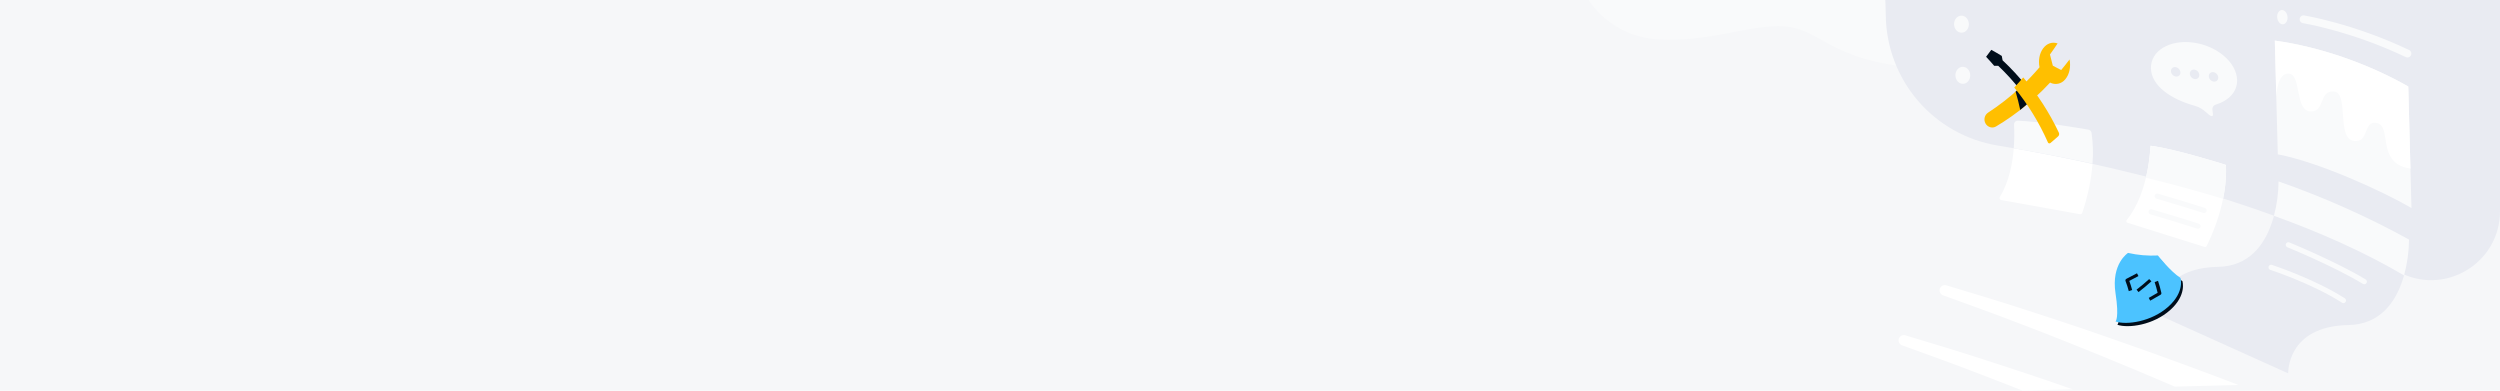 <svg width="1920" height="300" viewBox="0 0 1920 300" preserveAspectRatio="none" fill="none" xmlns="http://www.w3.org/2000/svg">
<path d="M0 0H1920V300H0V0Z" fill="#F6F7F9"/>
<path d="M1605.94 99.988C1605.94 99.988 1566.1 92.701 1546.57 92.641C1546.57 92.641 1550.34 127.734 1535.85 151.307C1535.72 151.521 1535.64 151.765 1535.63 152.016C1535.61 152.267 1535.66 152.518 1535.76 152.747C1535.87 152.976 1536.02 153.176 1536.22 153.33C1536.42 153.484 1536.65 153.587 1536.9 153.63L1597.4 164.513C1597.76 164.573 1598.13 164.505 1598.45 164.321C1598.76 164.138 1599 163.849 1599.13 163.507C1601.35 157.252 1610.94 128.095 1605.94 99.988Z" fill="white"/>
<path d="M1850.14 183.983C1850.14 183.983 1851.23 248.766 1803.61 249.635C1756 250.504 1757.33 286.759 1757.33 286.759L1657.36 241.643L1657.12 241.195C1657.3 235.663 1660.2 205.741 1703.4 204.949C1751.02 204.089 1749.93 139.297 1749.93 139.297C1784.52 151.358 1818.04 166.306 1850.14 183.983Z" fill="#E9EBF2"/>
<path d="M1220 0C1220 0 1236.67 28.391 1274.2 30.31C1311.74 32.228 1339.75 20.356 1365.14 20.08C1399.61 19.71 1400.41 46.983 1475.39 52.283C1550.36 57.582 1624.27 0 1624.27 0H1220Z" fill="#F9FAFB"/>
<path d="M1719.07 295.638L1670.22 296.929C1651.48 288.859 1632.65 280.97 1613.74 273.261C1603.72 269.14 1593.64 265.174 1583.58 261.13C1573.52 257.087 1563.42 253.172 1553.29 249.352C1533.08 241.549 1512.71 234.141 1492.3 226.828C1491.3 226.48 1490.48 225.752 1490.01 224.802C1489.54 223.853 1489.46 222.756 1489.79 221.75C1490.12 220.743 1490.83 219.906 1491.77 219.419C1492.72 218.932 1493.81 218.834 1494.82 219.146C1515.66 225.375 1536.49 231.707 1557.18 238.443C1567.55 241.73 1577.82 245.214 1588.15 248.621C1598.47 252.028 1608.8 255.564 1619.05 259.169C1639.62 266.275 1660.11 273.605 1680.55 281.159C1693.42 285.896 1706.26 290.723 1719.07 295.638Z" fill="white"/>
<path d="M1591.73 298.994L1553.29 300.001L1552.17 299.553C1542.07 295.622 1532 291.604 1521.86 287.775C1501.65 279.963 1481.28 272.565 1460.88 265.243C1459.86 264.908 1459.02 264.181 1458.53 263.224C1458.05 262.266 1457.97 261.156 1458.3 260.137C1458.64 259.118 1459.36 258.274 1460.32 257.791C1461.28 257.308 1462.39 257.225 1463.41 257.56C1484.25 263.798 1505.07 270.121 1525.75 276.858C1536.14 280.144 1546.4 283.637 1556.77 287.027C1567.14 290.417 1577.42 293.978 1587.67 297.575L1591.73 298.994Z" fill="white"/>
<path d="M1920 0V162.268C1920 202.635 1876.53 228.119 1841.33 208.348L1841.1 208.228C1816.56 194.548 1790.12 182.512 1762.94 171.939C1750.16 166.957 1737.21 162.294 1724.23 157.932C1704.58 151.342 1684.85 145.449 1665.45 140.184C1651.59 136.424 1637.91 132.983 1624.55 129.859C1603.46 124.895 1583.15 120.68 1564.26 117.118C1553.6 115.105 1543.39 113.298 1533.74 111.681C1510.12 107.712 1488.65 95.596 1473.04 77.438C1457.43 59.28 1448.67 36.227 1448.29 12.286C1448.17 4.543 1447.91 0.017 1447.91 0.017L1920 0Z" fill="#E9EBF2"/>
<path d="M1849.56 66.425L1852.01 159.729C1828.91 146.376 1780.77 124.524 1749.35 118.527L1747.05 31.186C1782.45 36.064 1819.65 49.382 1849.56 66.425Z" fill="#F9FAFB"/>
<path d="M1849.56 66.425L1851.22 129.471C1824.33 125.642 1837.71 96.735 1825.2 94.412C1814.66 92.459 1819.84 109.64 1807.88 108.237C1794.12 106.629 1804.32 71.105 1792.4 70.254C1780.61 69.393 1785.89 86.239 1774.33 85.567C1762.36 84.871 1767.54 57.65 1758.09 56.557C1748.63 55.464 1748.21 74.314 1748.21 74.314L1747.07 31.186C1782.45 36.064 1819.65 49.382 1849.56 66.425Z" fill="white"/>
<path d="M1850.13 183.985C1850.05 193.289 1848.76 202.544 1846.3 211.516C1815.76 193.526 1781.64 178.418 1746.38 165.746C1748.66 157.126 1749.85 148.256 1749.93 139.342C1784.52 151.389 1818.04 166.323 1850.13 183.985Z" fill="#F9FAFB"/>
<path d="M1709.53 126.66C1709.53 126.66 1670.94 114.417 1651.53 111.896C1651.53 111.896 1650.85 147.489 1633.28 169.023C1633.14 169.188 1633.06 169.383 1633.02 169.59C1632.98 169.797 1632.99 170.01 1633.05 170.212C1633.11 170.414 1633.22 170.597 1633.37 170.747C1633.52 170.896 1633.7 171.007 1633.9 171.071L1693.11 189.654C1693.4 189.747 1693.71 189.734 1693.99 189.617C1694.28 189.501 1694.51 189.288 1694.65 189.017C1697.46 183.52 1710.97 155.507 1709.53 126.66Z" fill="white"/>
<path d="M1707.3 152.718C1687.51 146.644 1667.6 141.276 1648.07 136.518C1649.85 129.052 1650.98 121.447 1651.46 113.788C1651.47 113.545 1651.53 113.308 1651.64 113.091C1651.74 112.875 1651.9 112.683 1652.09 112.53C1652.27 112.376 1652.49 112.264 1652.72 112.201C1652.96 112.137 1653.2 112.124 1653.44 112.162C1671.23 114.855 1702.01 124.318 1708.37 126.297C1708.71 126.401 1709.02 126.611 1709.24 126.896C1709.46 127.182 1709.58 127.529 1709.59 127.889C1709.81 136.226 1709.04 144.561 1707.3 152.718Z" fill="#F9FAFB"/>
<path d="M1607.04 125.694C1585.87 121.057 1565.5 117.16 1546.56 113.891C1547.04 107.86 1547.11 101.804 1546.78 95.763C1546.76 95.362 1546.82 94.96 1546.96 94.583C1547.09 94.206 1547.31 93.863 1547.59 93.575C1547.87 93.287 1548.21 93.061 1548.58 92.912C1548.96 92.763 1549.36 92.694 1549.76 92.709C1567.26 93.337 1596.11 98.241 1603.96 99.592C1604.55 99.693 1605.1 99.976 1605.52 100.402C1605.94 100.828 1606.21 101.375 1606.3 101.966C1607.43 109.823 1607.68 117.782 1607.04 125.694Z" fill="#F9FAFB"/>
<path d="M1652.08 162.689C1652.08 162.689 1674.99 169.469 1688.04 173.676" stroke="#F9FAFB" stroke-width="4" stroke-linecap="round" stroke-linejoin="round"/>
<path d="M1656.75 150.645C1656.75 150.645 1679.67 157.415 1692.71 161.622" stroke="#F9FAFB" stroke-width="4" stroke-linecap="round" stroke-linejoin="round"/>
<path d="M1753.45 18.652C1755.64 18.409 1757.13 15.766 1756.8 12.749C1756.46 9.731 1754.42 7.482 1752.24 7.724C1750.06 7.967 1748.56 10.61 1748.9 13.628C1749.23 16.645 1751.27 18.895 1753.45 18.652Z" fill="#F9FAFB"/>
<path d="M1769.13 14.807C1769.13 14.807 1806.81 21.018 1848.92 41.133" stroke="#F9FAFB" stroke-width="6" stroke-linecap="round" stroke-linejoin="round"/>
<path d="M1684.37 32.692C1666.1 30.258 1651.57 39.153 1651.92 52.566C1652.27 65.979 1667.49 76.268 1685.65 81.267C1693.49 83.435 1696.03 89.294 1698.71 89.13C1701.38 88.967 1696.35 81.99 1701.82 80.303C1711.67 77.275 1718.33 70.47 1718.09 61.376C1717.7 47.938 1702.6 35.093 1684.37 32.692Z" fill="#F9FAFB"/>
<path d="M1688.18 59.91C1689.5 58.625 1689.35 56.324 1687.84 54.771C1686.33 53.218 1684.03 53.002 1682.71 54.287C1681.39 55.573 1681.54 57.874 1683.05 59.427C1684.56 60.98 1686.86 61.196 1688.18 59.91Z" fill="#E9EBF2"/>
<path d="M1702.72 61.854C1704.05 60.568 1703.89 58.267 1702.38 56.714C1700.87 55.161 1698.57 54.945 1697.25 56.231C1695.93 57.516 1696.08 59.817 1697.6 61.37C1699.11 62.923 1701.4 63.139 1702.72 61.854Z" fill="#E9EBF2"/>
<path d="M1673.66 57.971C1674.98 56.685 1674.82 54.384 1673.31 52.831C1671.8 51.279 1669.5 51.062 1668.18 52.348C1666.86 53.633 1667.02 55.934 1668.53 57.487C1670.04 59.04 1672.33 59.257 1673.66 57.971Z" fill="#E9EBF2"/>
<path d="M1550.68 67.967C1543.29 74.784 1535.34 80.966 1526.92 86.447C1525.58 87.314 1524.62 88.657 1524.24 90.203C1523.86 91.75 1524.07 93.384 1524.85 94.775C1525.62 96.17 1526.9 97.211 1528.42 97.674C1529.18 97.903 1529.97 97.972 1530.75 97.876C1531.53 97.779 1532.29 97.52 1532.96 97.115C1540.97 92.344 1548.59 86.968 1555.77 81.035" fill="#FFBF00"/>
<path d="M1553.37 65.428C1557.86 61.137 1562.19 56.549 1566.36 51.662C1565.37 46.612 1566.19 41.192 1569.05 37.252C1571.91 33.311 1576.12 31.909 1580.23 33.354C1578.33 36.262 1576.37 39.093 1574.37 41.846C1575.16 44.714 1575.89 47.581 1576.57 50.449C1578.71 51.533 1580.84 52.652 1582.97 53.804C1585.17 51.172 1587.31 48.459 1589.41 45.666C1590.52 51.249 1589.34 57.229 1586.07 60.962C1584.72 62.656 1582.83 63.829 1580.71 64.278C1578.59 64.727 1576.39 64.424 1574.47 63.423C1570.67 67.501 1566.75 71.367 1562.73 75.02" fill="#FFBF00"/>
<path d="M1551.53 84.426C1550.53 79.654 1549.36 74.971 1548 70.377C1548.56 69.878 1549.13 69.379 1549.72 68.871C1552.31 72.312 1554.79 75.92 1557.18 79.694C1555.3 81.323 1553.42 82.9 1551.53 84.426Z" fill="#000D1A"/>
<path d="M1571.15 88.047C1562.23 72.574 1551.05 58.514 1537.99 46.329C1537.79 45.202 1537.59 44.084 1537.36 42.956C1534.7 41.305 1532.02 39.742 1529.32 38.268C1528.01 40.092 1526.68 41.872 1525.32 43.61C1527.43 45.839 1529.52 48.153 1531.54 50.553H1534.66C1547.43 62.7 1558.31 76.696 1566.92 92.073C1568.36 90.765 1569.77 89.423 1571.15 88.047Z" fill="#000D1A"/>
<path d="M1572.75 109.261C1566.08 94.143 1557.4 79.997 1546.94 67.208C1549.28 64.713 1551.57 62.132 1553.82 59.465C1564.8 72.342 1574.01 86.623 1581.22 101.931C1581.42 102.383 1581.48 102.885 1581.39 103.373C1581.3 103.86 1581.07 104.309 1580.72 104.658C1578.75 106.414 1576.77 108.134 1574.76 109.82C1574.61 109.96 1574.42 110.058 1574.22 110.105C1574.01 110.153 1573.8 110.149 1573.6 110.093C1573.4 110.037 1573.22 109.932 1573.07 109.786C1572.92 109.641 1572.81 109.46 1572.75 109.261Z" fill="#FFBF00"/>
<path d="M1626.13 249.438C1626.13 249.438 1629.14 246.978 1626.19 227.68C1622.74 205.045 1635.82 196.76 1635.82 196.76C1643.34 198.46 1651.06 199.12 1658.75 198.721C1658.75 198.721 1668.45 211.136 1676.08 215.928C1676.08 215.928 1679.63 226.527 1666.75 238.065C1653.87 249.602 1634.79 252.303 1626.13 249.438Z" fill="#000D1A"/>
<path d="M1624.71 246.917C1624.71 246.917 1627.7 244.456 1624.71 225.159C1621.26 202.523 1634.34 194.238 1634.34 194.238C1641.86 195.939 1649.58 196.599 1657.28 196.2C1657.28 196.2 1666.98 208.615 1674.6 213.407C1674.6 213.407 1678.15 224.006 1665.27 235.543C1652.39 247.08 1633.36 249.773 1624.71 246.917Z" fill="#4CC3FF"/>
<path d="M1634.91 223.591C1634.22 220.935 1633.38 218.323 1632.38 215.77C1632.27 215.449 1632.29 215.1 1632.43 214.792C1632.57 214.484 1632.82 214.238 1633.13 214.101C1635.91 212.725 1638.63 211.305 1641.21 209.877L1642.33 212.019C1640.08 213.275 1637.71 214.514 1635.29 215.727C1636.15 218.019 1636.88 220.353 1637.49 222.722L1634.91 223.591Z" fill="#000D1A"/>
<path d="M1651.35 230.923L1650.24 228.764C1652.57 227.499 1654.85 226.183 1657.06 224.858C1656.4 222.036 1655.64 219.283 1654.77 216.659L1657.35 215.652C1658.37 218.708 1659.23 221.815 1659.93 224.961C1659.98 225.242 1659.94 225.53 1659.82 225.787C1659.7 226.044 1659.5 226.257 1659.25 226.398C1656.66 227.938 1654.03 229.461 1651.35 230.923Z" fill="#000D1A"/>
<path d="M1642.38 224.333L1640.87 222.44C1644.31 219.799 1647.58 217.072 1650.56 214.336L1652.28 216.057C1649.24 218.844 1645.91 221.632 1642.38 224.333Z" fill="#000D1A"/>
<path d="M1757.44 188.035C1757.44 188.035 1793.02 202.558 1815.75 216.306" stroke="#F9FAFB" stroke-width="4" stroke-linecap="round" stroke-linejoin="round"/>
<path d="M1744.2 205.338C1744.2 205.338 1776.51 215.911 1799.74 230.787" stroke="#F9FAFB" stroke-width="4" stroke-linecap="round" stroke-linejoin="round"/>
<path d="M1506.58 25.093C1509.72 25.01 1512.19 22.016 1512.1 18.407C1512 14.797 1509.38 11.937 1506.24 12.02C1503.1 12.103 1500.63 15.096 1500.73 18.706C1500.82 22.316 1503.44 25.175 1506.58 25.093Z" fill="#F9FAFB"/>
<path d="M1507.62 64.376C1510.76 64.293 1513.23 61.3 1513.13 57.69C1513.04 54.08 1510.41 51.221 1507.28 51.303C1504.14 51.386 1501.67 54.38 1501.76 57.989C1501.86 61.599 1504.48 64.459 1507.62 64.376Z" fill="#F9FAFB"/>
</svg>
